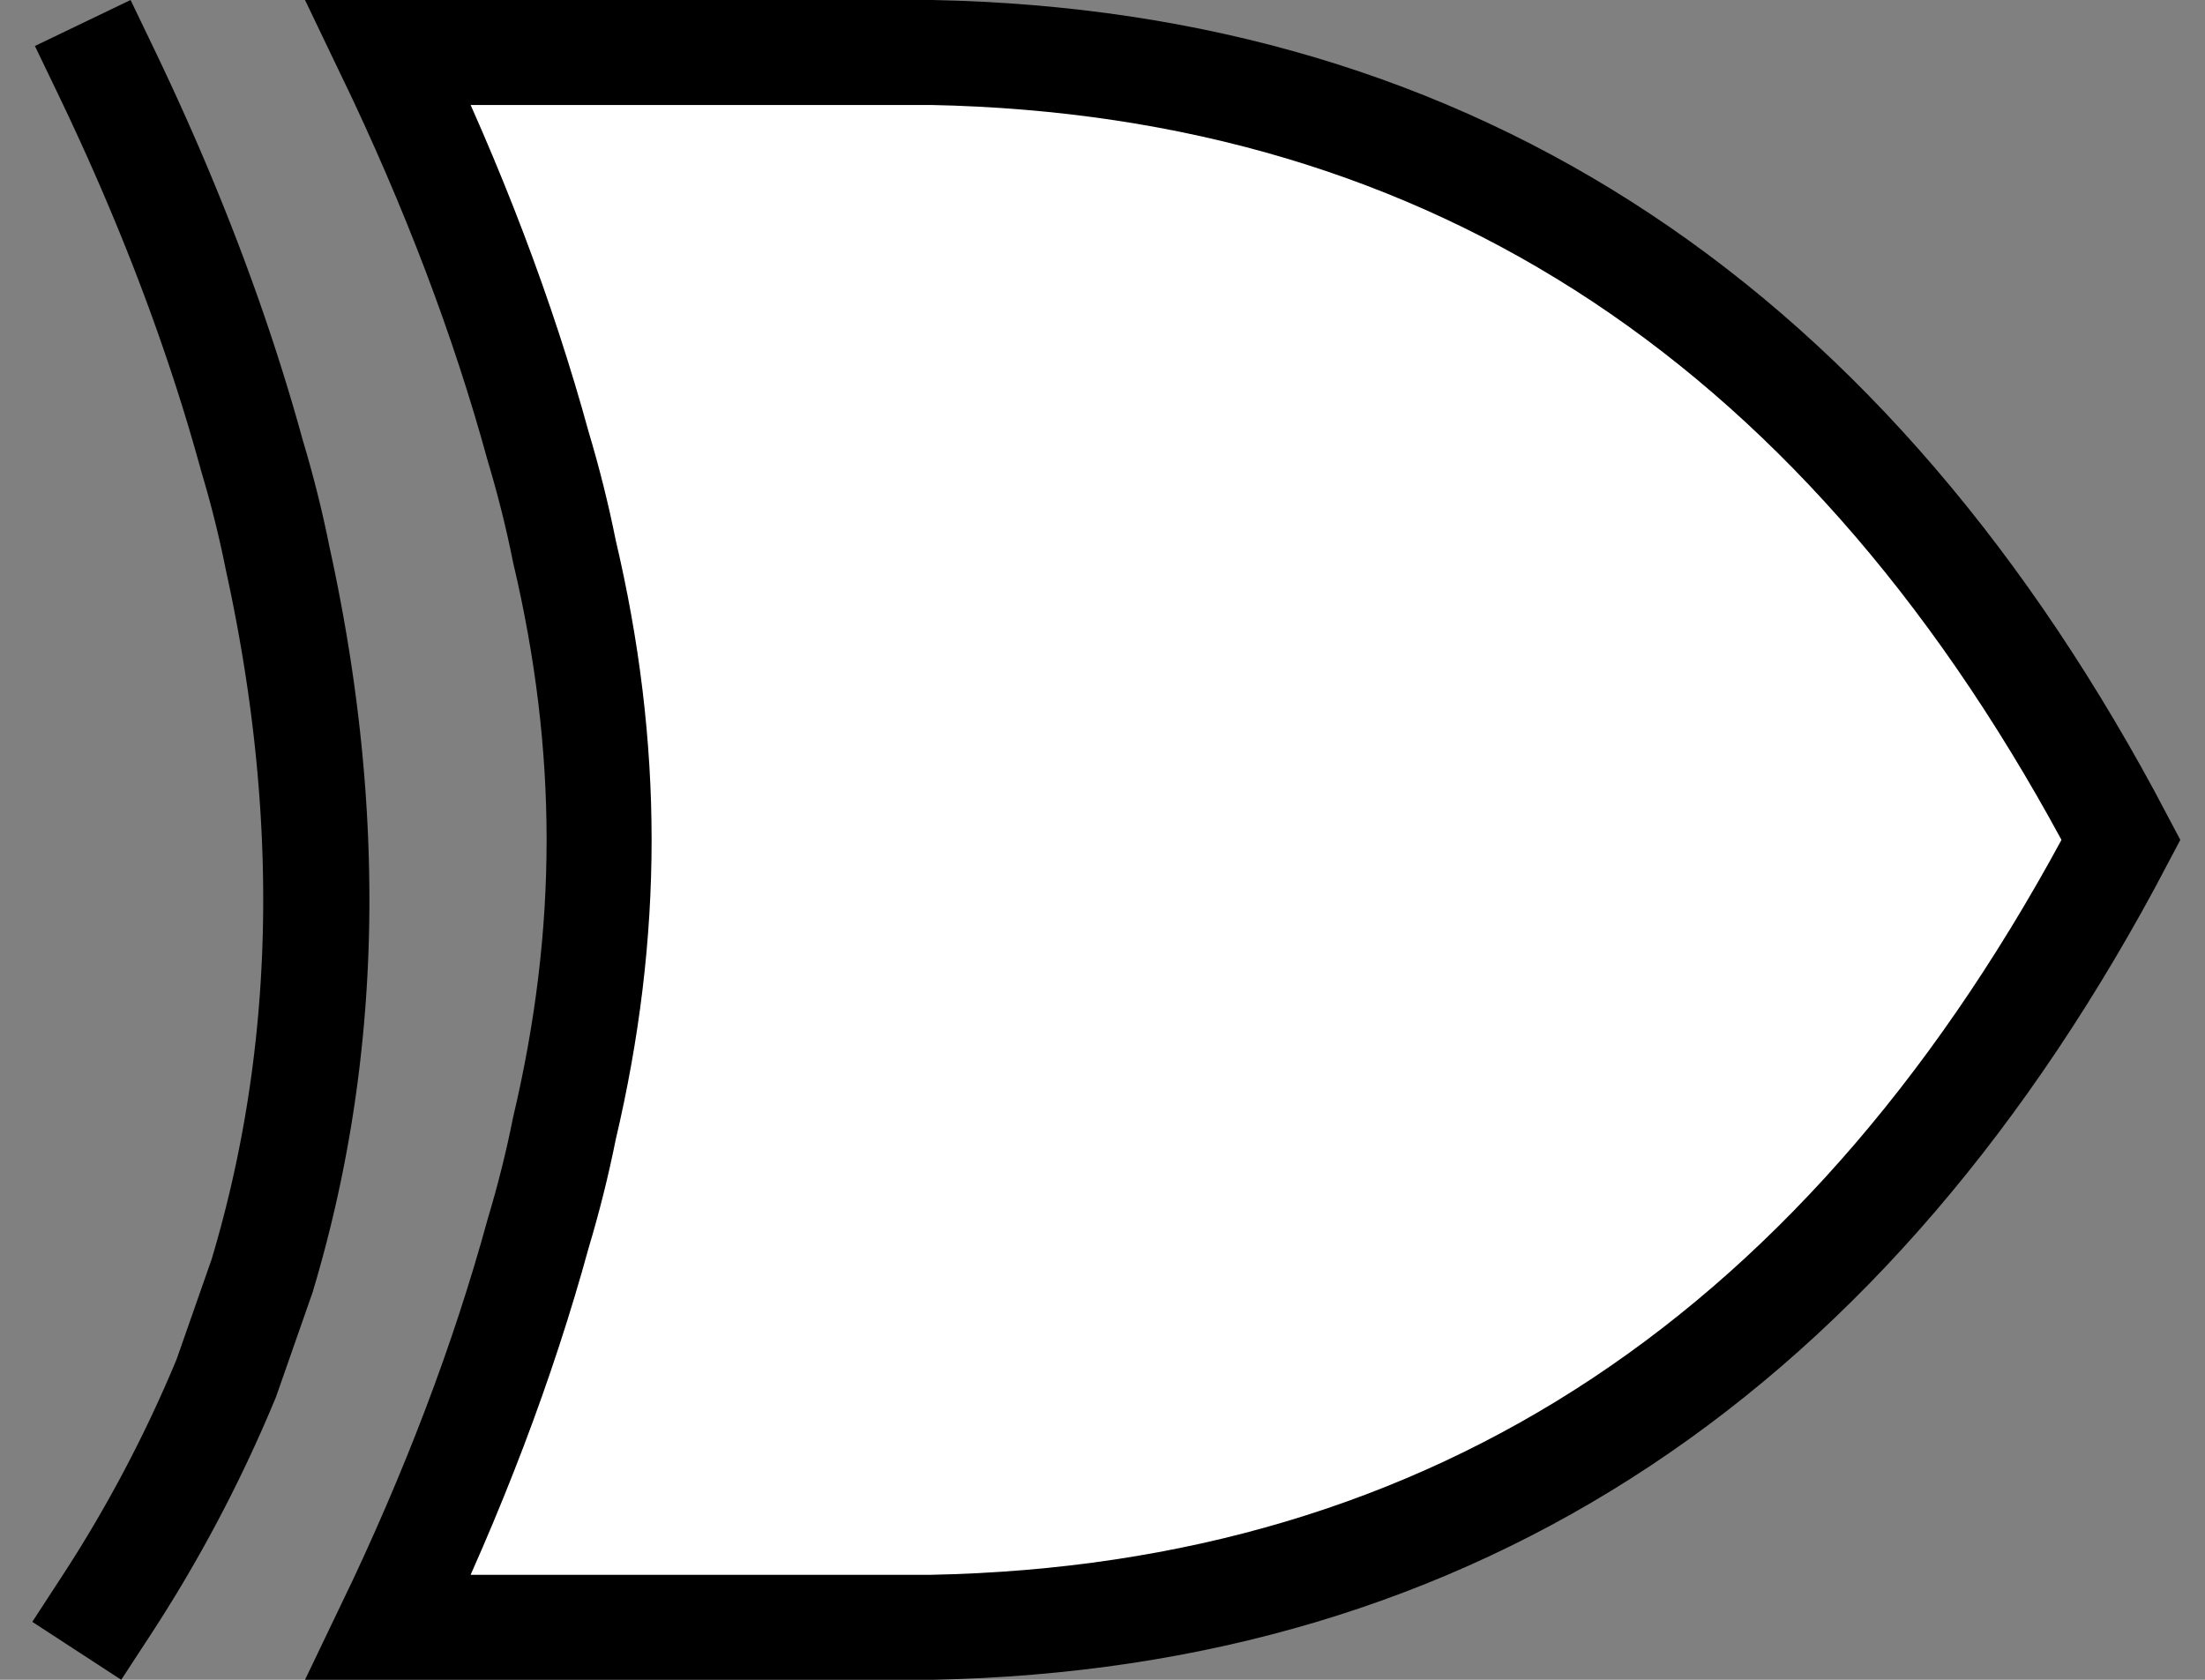 <svg xmlns="http://www.w3.org/2000/svg" width="42" height="32" fill="none">
  <rect width="100%" height="100%" fill="#808080" stroke="none"/>
  <path
    fill="#000"
    fill-rule="evenodd"
    d="m2.487 0 .438.911C4.152 3.462 5.101 5.957 5.77 8.396c.202.673.371 1.347.506 2.024 1.105 5.026 1.01 9.757-.314 14.172l-.006.022-.7 2.001-.011.026a27.415 27.415 0 0 1-2.383 4.512L2.309 32 .615 30.896l.552-.847a25.405 25.405 0 0 0 2.197-4.155l.667-1.905c1.208-4.04 1.308-8.415.268-13.144l-.002-.01-.002-.01a20.288 20.288 0 0 0-.466-1.86l-.003-.012-.003-.012c-.633-2.31-1.538-4.695-2.72-7.154L.665.876 2.487 0Z"
    clip-rule="evenodd"
  />
  <path
    fill="#fff"
    stroke="#000"
    stroke-linecap="round"
    stroke-width="2"
    d="M17.75 1c9.967.2 17.516 5.234 22.65 15-5.134 9.766-12.683 14.8-22.65 15H7.4c1.234-2.567 2.184-5.067 2.85-7.5.2-.667.367-1.333.5-2 .882-3.739.882-7.26 0-11-.133-.667-.3-1.333-.5-2C9.584 6.067 8.634 3.567 7.4 1h10.35Z"
  />
</svg>
